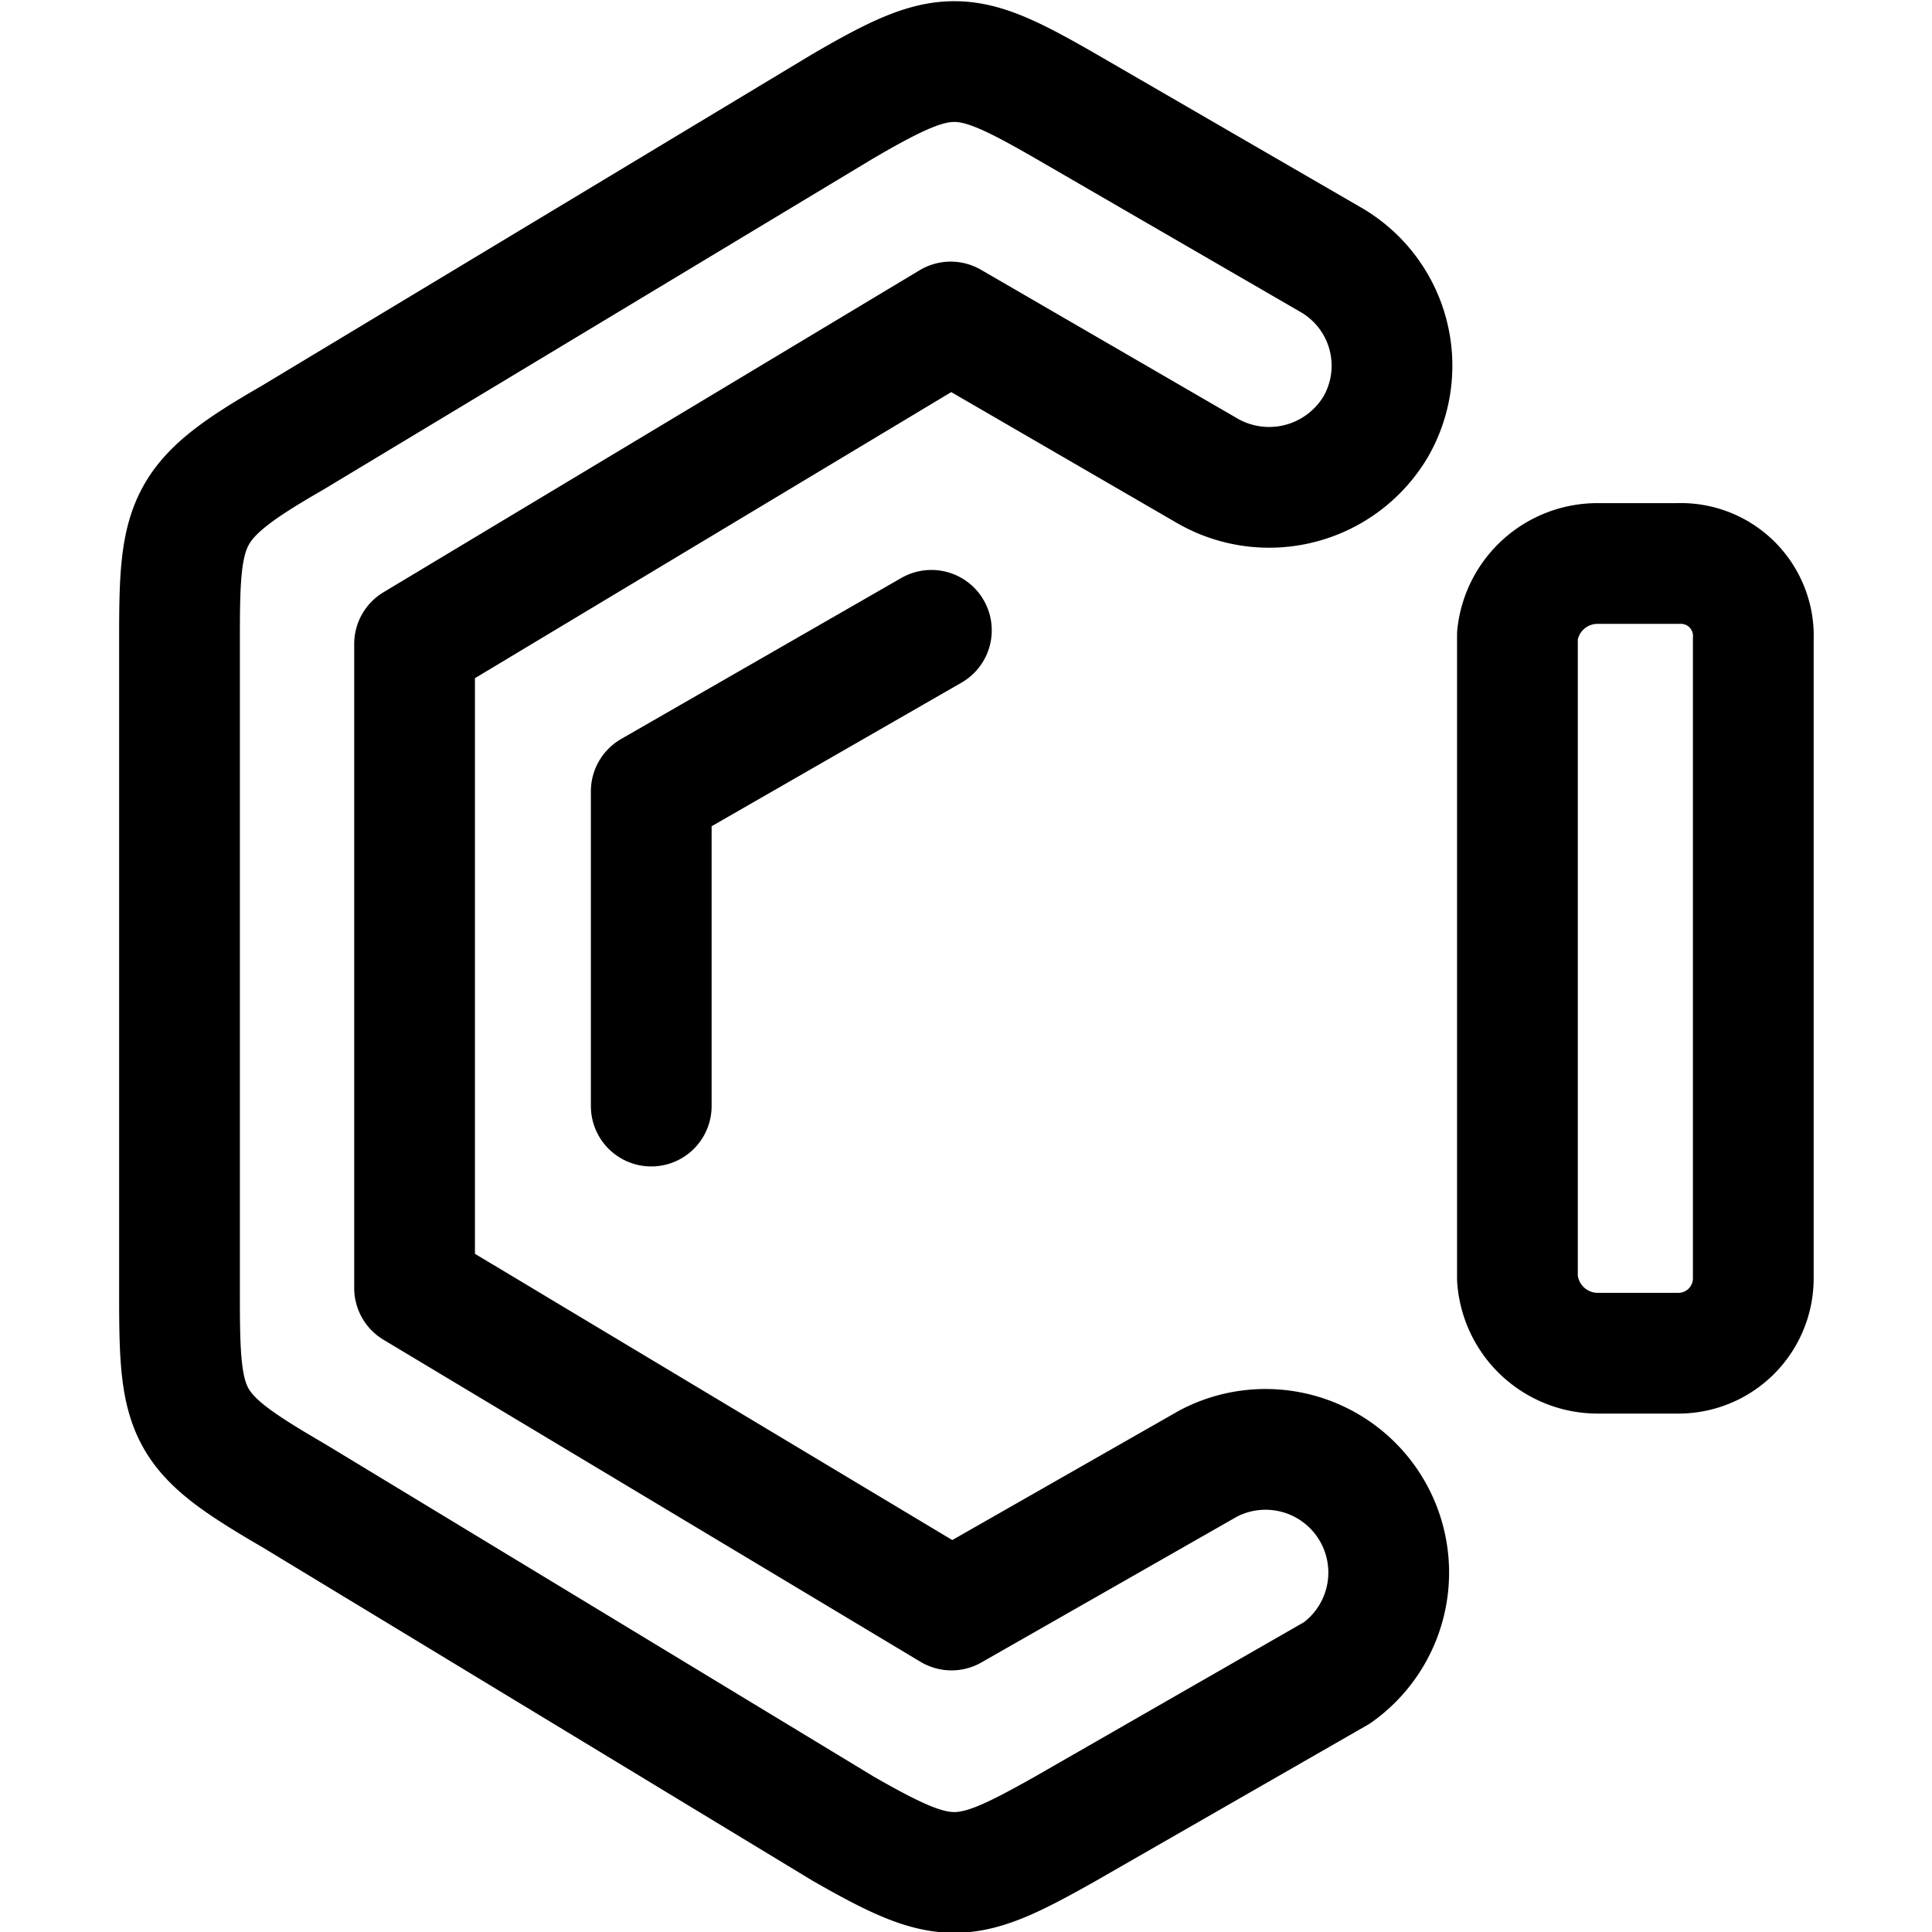 <svg id="Regular" xmlns="http://www.w3.org/2000/svg" viewBox="0 0 24 24"><defs><style>.cls-1{fill:none;stroke:#000;stroke-linecap:round;stroke-linejoin:round;stroke-width:1.5px;}</style></defs><title>social-media-iwiw</title><path class="cls-1" d="M5.15,8l6.66-4L15,5.85a1.54,1.54,0,0,0,2.09-.55,1.52,1.52,0,0,0-.57-2.08l-3.28-1.9c-1.27-.73-1.48-.75-2.77,0L3.63,5.44h0c-1.32.76-1.4,1-1.4,2.43v8.27c0,1.48.08,1.66,1.42,2.44l6.83,4.14c1.28.73,1.49.71,2.75,0l3.38-1.94a1.53,1.53,0,0,0-1.6-2.6L11.82,20,5.15,16V8Z"/><path class="cls-1" d="M18.85,15.88a1,1,0,0,0,1,.93h1a.93.93,0,0,0,.93-.93V7.94A.9.9,0,0,0,20.85,7h-1a1,1,0,0,0-1,.89Z"/><path class="cls-1" d="M11.57,7.83l-3.48,2v3.91"/></svg>